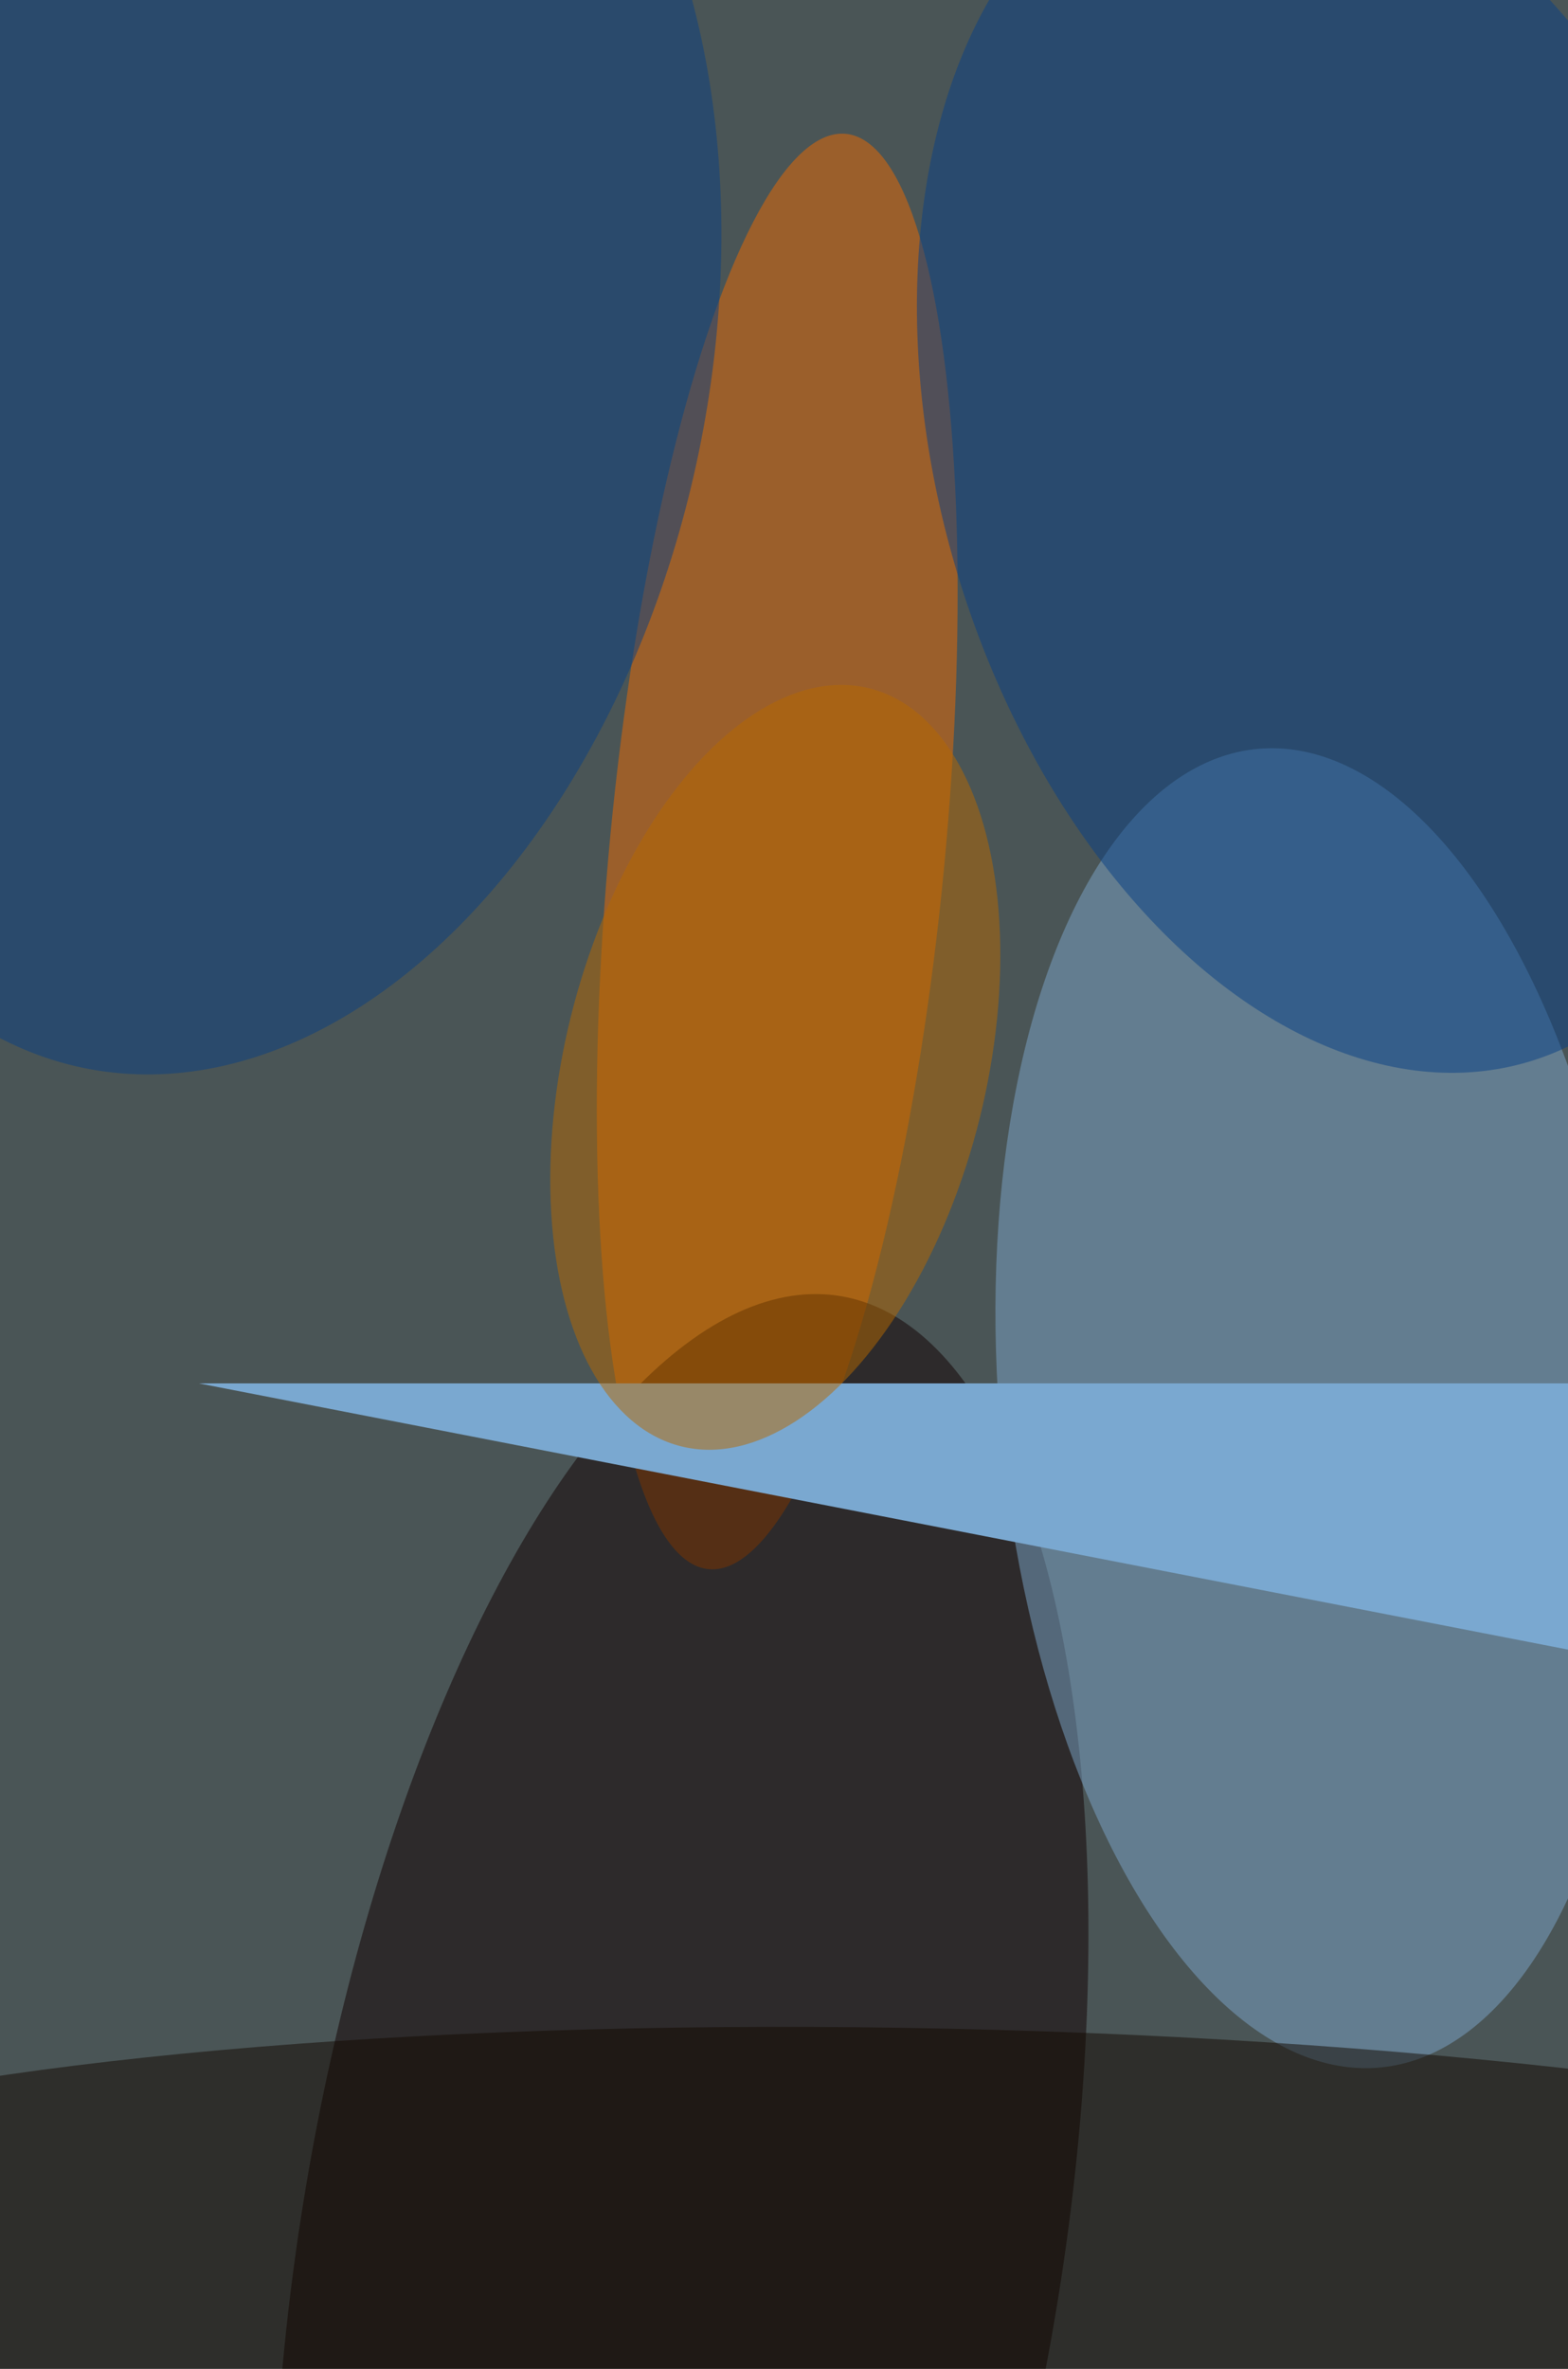 <svg xmlns="http://www.w3.org/2000/svg" viewBox="0 0 678 1024"><filter id="b"><feGaussianBlur stdDeviation="12" /></filter><path d="M0 0h678v1024H0z" fill="#4a5556" /><g filter="url(#b)" transform="scale(4) translate(0.5 0.5)"><g transform="translate(83.516 91.519) rotate(5.46) scale(18.121 77.911)"><ellipse fill="#eb6a00" fill-opacity=".502" cx="0" cy="0" rx="1" ry="1" /></g><g transform="translate(73.096 242.633) rotate(9.524) scale(41.097 104.502)"><ellipse fill="#100000" fill-opacity=".502" cx="0" cy="0" rx="1" ry="1" /></g><g transform="translate(142.065 151.682) rotate(-5.313) scale(34.474 71.556)"><ellipse fill="#7ca5c9" fill-opacity=".502" cx="0" cy="0" rx="1" ry="1" /></g><g transform="translate(21 149) rotate(281) scale(127 63)"><path d="M0 0h678v1024H0z" fill="#7aa8d0" /></g><g transform="translate(101.533 245.515) rotate(91.253) scale(26.784 149.117)"><ellipse fill="#130800" fill-opacity=".502" cx="0" cy="0" rx="1" ry="1" /></g><g transform="translate(24.405 37.877) rotate(191.653) scale(51.712 78.651)"><ellipse fill="#0a4182" fill-opacity=".502" cx="0" cy="0" rx="1" ry="1" /></g><g transform="translate(145.124 48.83) rotate(73.214) scale(68.296 43.99)"><ellipse fill="#094186" fill-opacity=".502" cx="0" cy="0" rx="1" ry="1" /></g><g transform="translate(83.309 114.846) rotate(283.934) scale(42.203 22.771)"><ellipse fill="#b56800" fill-opacity=".502" cx="0" cy="0" rx="1" ry="1" /></g></g></svg>